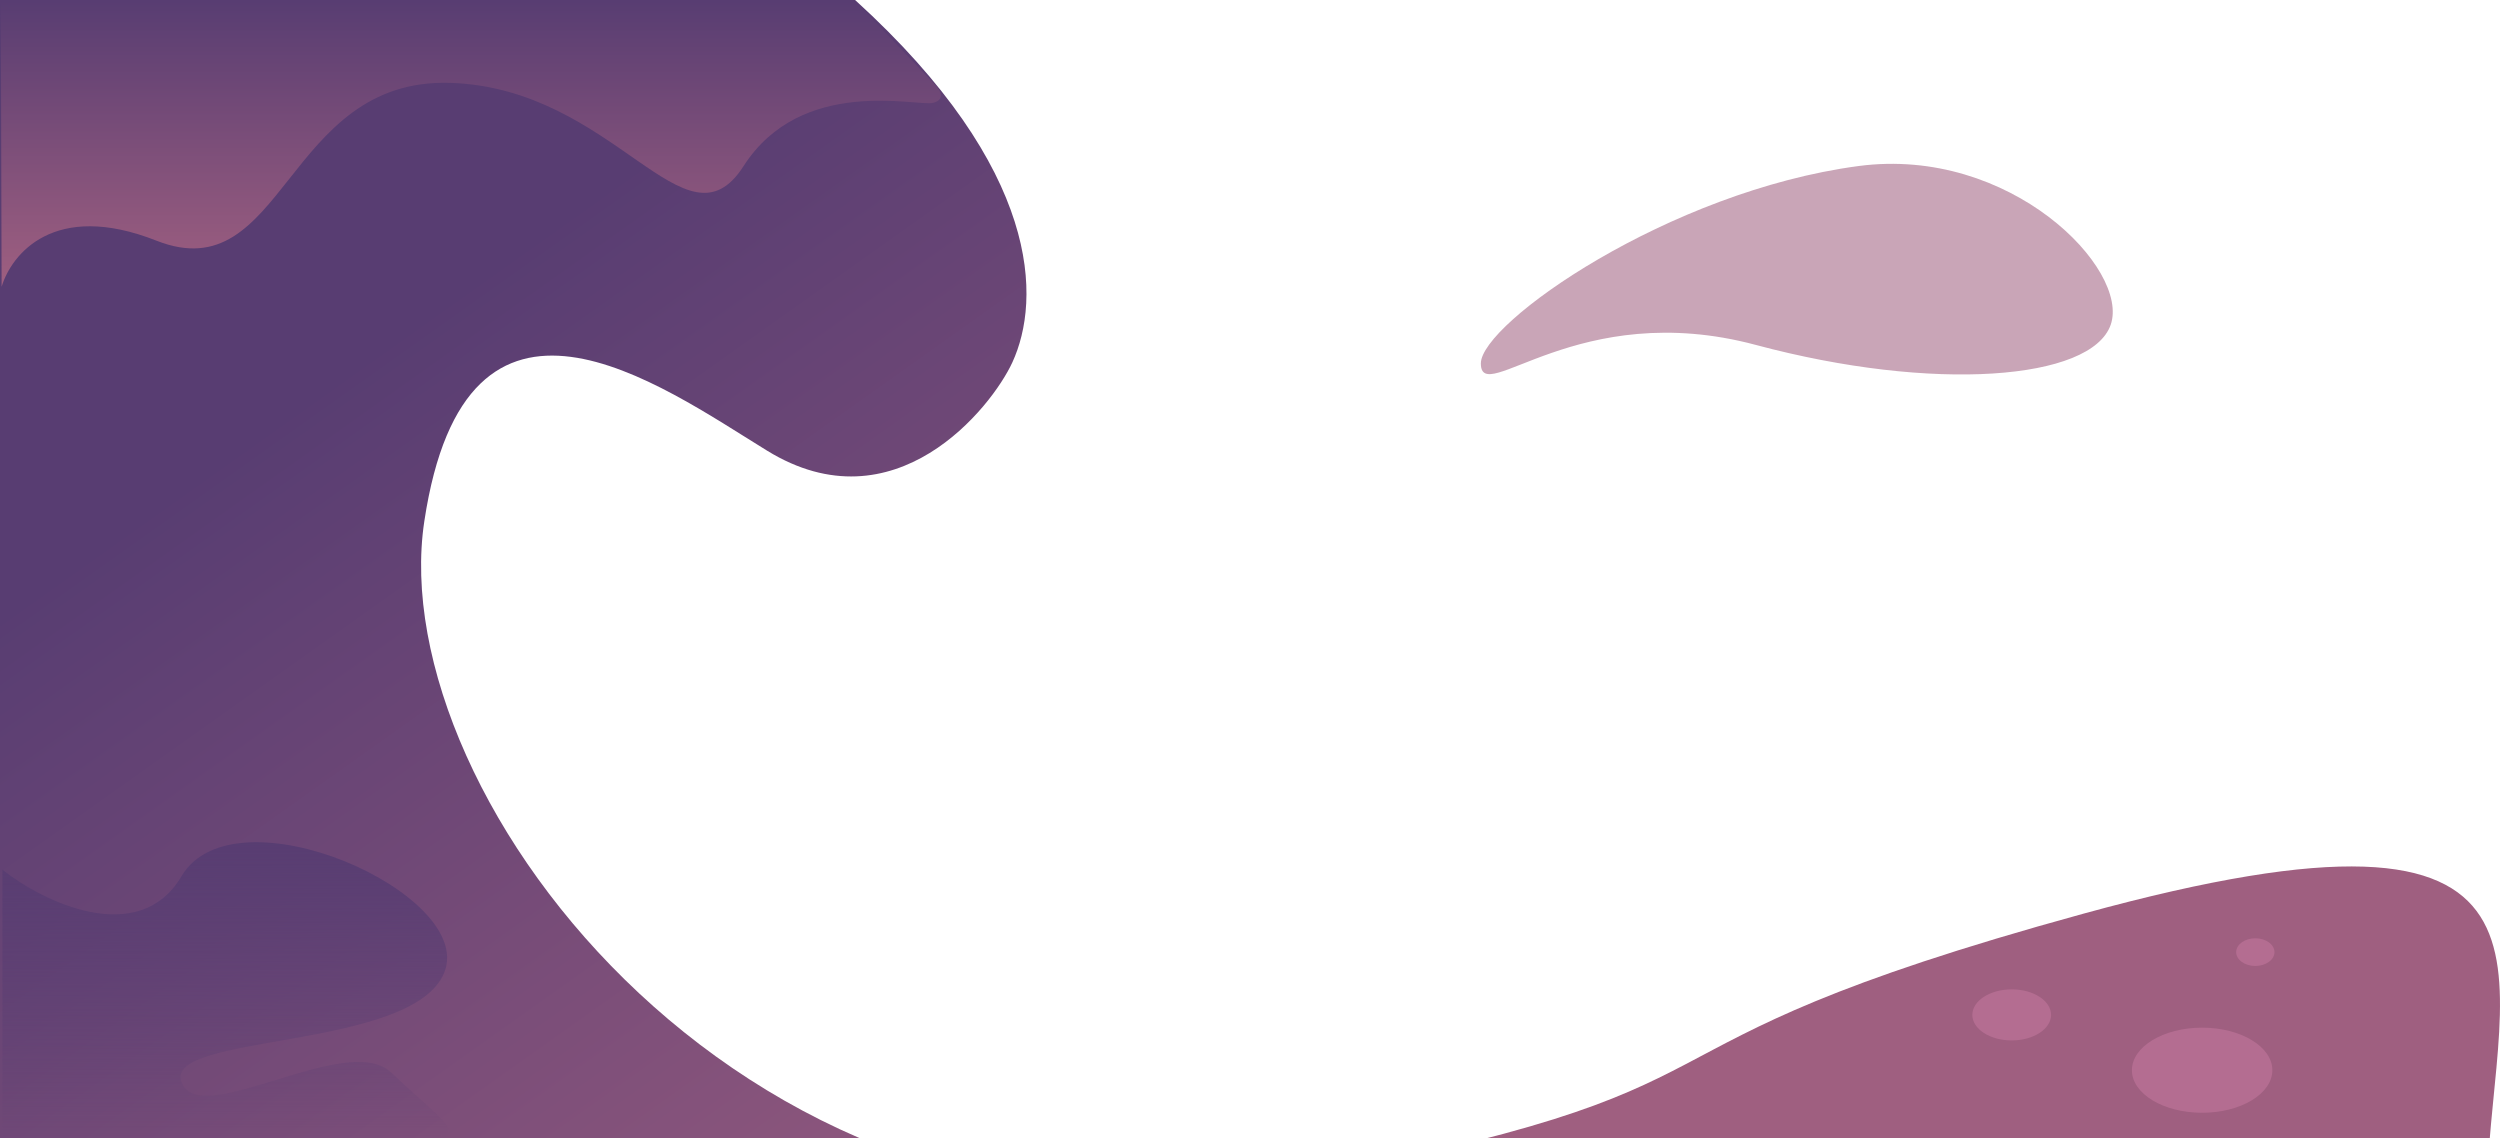 <svg width="1175" height="535" viewBox="0 0 1175 535" fill="none" xmlns="http://www.w3.org/2000/svg">
    <path d="M873.498 78.038C944.953 68.55 1001.11 126.532 992.036 152.623C982.961 178.715 908.846 184.513 825.228 162.111C741.61 139.709 696 191.629 696 170.808C696 151.941 784.179 89.898 873.498 78.038Z" fill="#9F5F80" fill-opacity="0.56"/>
    <path d="M475.818 170.297C489.3 141.004 489.846 79.925 401.886 0H0V600.48C237.72 602.482 1165.47 651.935 1168.88 556.077C1172.42 456.593 1220.07 363.318 979.314 429.399C738.561 495.481 847.374 509.846 600.934 556.077C354.494 602.308 179.711 375.594 199.427 244.998C219.142 114.402 309.798 180.619 360.56 211.827C420.464 248.655 465.961 191.715 475.818 170.297Z" fill="url(#paint0_linear)"/>
    <ellipse cx="945.5" cy="477" rx="18.5" ry="12" fill="#B46D91"/>
    <ellipse cx="1035" cy="503" rx="33" ry="20" fill="#B46D91"/>
    <ellipse cx="1060" cy="447.5" rx="9" ry="6.5" fill="#B46D91"/>
    <path d="M85.276 411.872C65.265 445.717 20.087 423.885 1.137 408.738V534.614C28.804 534.614 69.282 535.032 140.232 534.614C228.919 534.092 222.476 540.621 183.817 504.059C163.018 484.388 93.614 531.48 85.276 508.499C76.938 485.517 194.05 493.874 208.831 457.051C223.613 420.229 110.29 369.565 85.276 411.872Z" fill="url(#paint1_linear)"/>
    <path d="M73.527 113.112C25.317 94.1 5.306 119.641 0.758 134.787L0.379 0.293H401.744L439.645 39.989C441.793 42.165 444.572 46.883 438.508 48.346C430.928 50.174 376.73 35.549 349.442 78.117C322.154 120.685 289.18 41.294 211.484 38.944C133.788 36.594 133.788 136.877 73.527 113.112Z" fill="url(#paint2_linear)"/>
    <defs>
    <linearGradient id="paint0_linear" x1="258.193" y1="105.783" x2="610.381" y2="601.245" gradientUnits="userSpaceOnUse">
    <stop stop-color="#583D72"/>
    <stop offset="1" stop-color="#9F5F80"/>
    </linearGradient>
    <linearGradient id="paint1_linear" x1="105.979" y1="395.833" x2="105.979" y2="534.8" gradientUnits="userSpaceOnUse">
    <stop stop-color="#583D72"/>
    <stop offset="1" stop-color="#583D72" stop-opacity="0"/>
    </linearGradient>
    <linearGradient id="paint2_linear" x1="221.282" y1="0.293" x2="221.282" y2="134.787" gradientUnits="userSpaceOnUse">
    <stop stop-color="#583D72"/>
    <stop offset="1" stop-color="#9F5F80"/>
    </linearGradient>
    </defs>
    </svg>
    